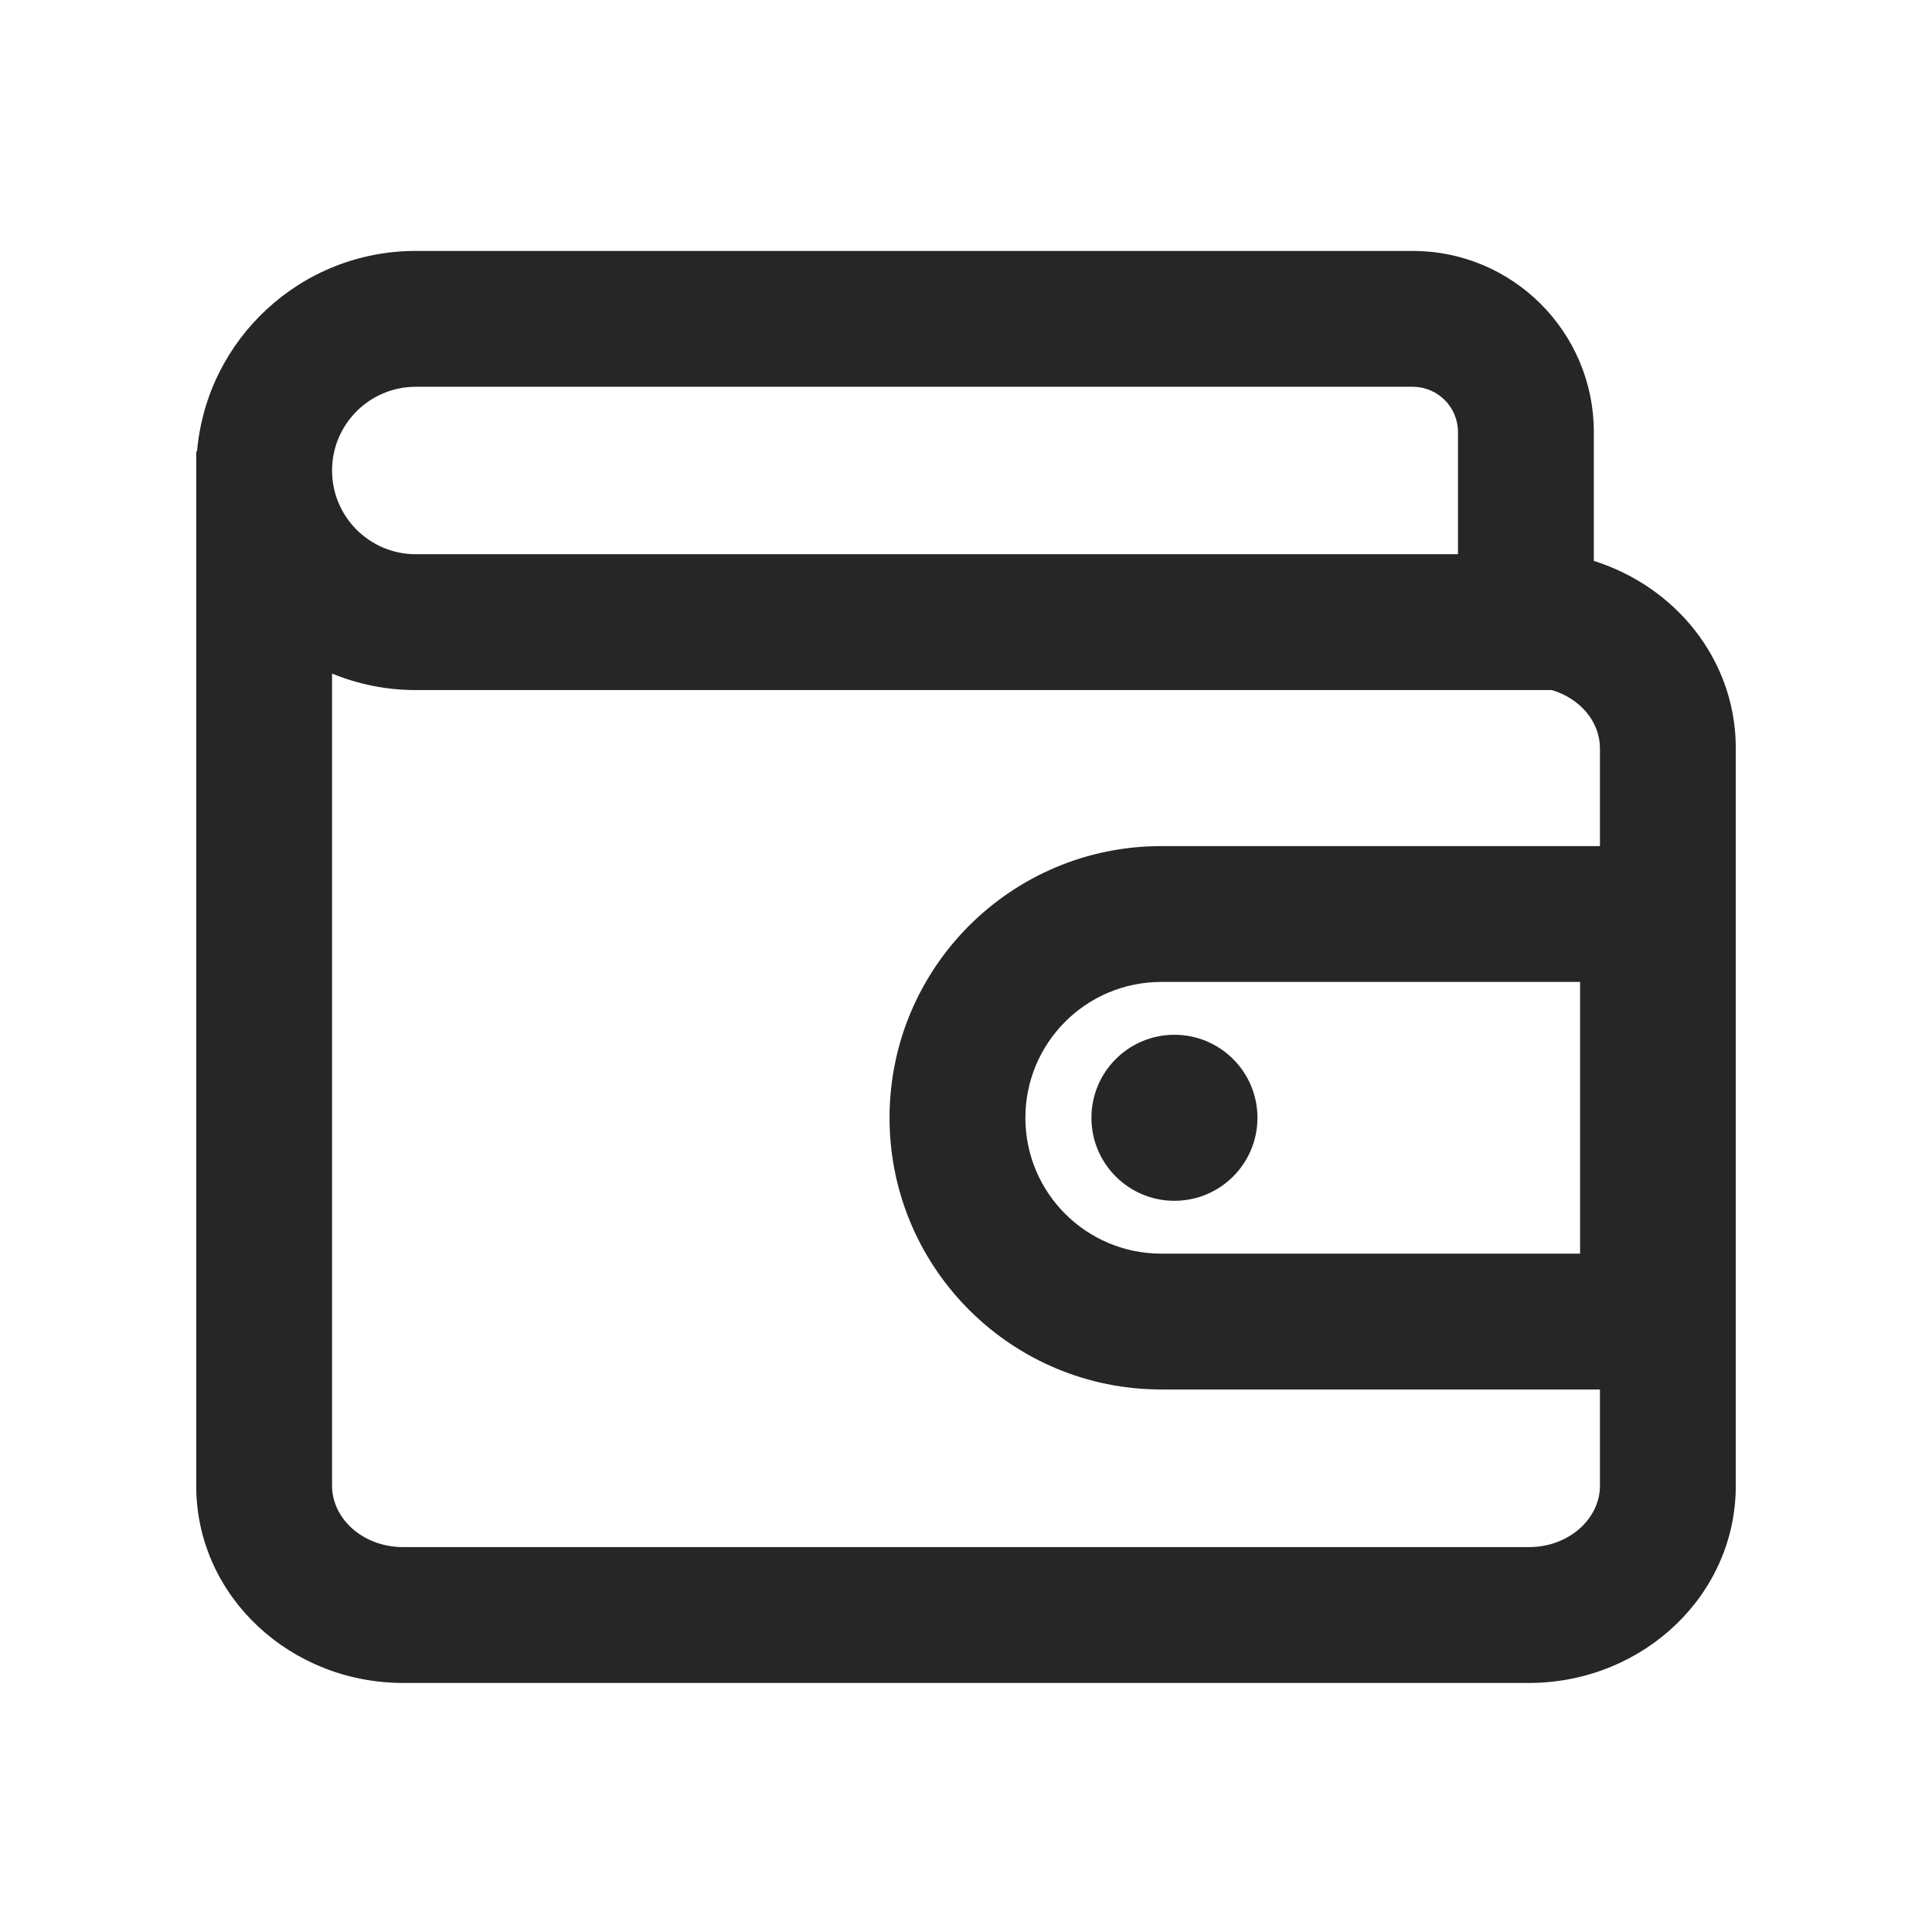 <?xml version="1.0" encoding="UTF-8"?>
<svg width="1024px" height="1024px" viewBox="0 0 1024 1024" version="1.1" xmlns="http://www.w3.org/2000/svg" xmlns:xlink="http://www.w3.org/1999/xlink">
    <title>44D95E0C-6B92-46CB-AC91-4DA55BE9CBA9</title>
    <g id="站內付-付款確認頁" stroke="none" stroke-width="1" fill="none" fill-rule="evenodd">
        <g id="Slice" transform="translate(0, -2048)">
            <g id="Icon/ic_wallet_outline" transform="translate(0, 2048)">
                <rect id="bg" fill-opacity="0" fill="#FFFFFF" x="64" y="64" width="896" height="896"></rect>
                <path d="M748.763,133 C801.782,133 844.763,175.981 844.763,229 L844.763,229 L844.763,297.292 C887.665,310.804 919.203,348.887 919.985,394.765 L920,396.511 L920,787.514 C920,845.249 871.317,891.075 812.114,891.986 L810.316,892 L213.684,892 C154.272,892 104.994,846.751 104.015,789.26 L104,787.514 L104,239.264 L104.433,239.264 C109.558,179.726 159.51,133 220.375,133 L220.375,133 Z M175.999,356.991 L176,787.514 C176,804.67 191.982,819.697 213.044,819.995 L213.684,820 L810.316,820 C831.479,820 847.673,805.145 847.995,788.034 L848,787.514 L848,736.45 L615.476,736.451 C536.742,736.451 472.767,673.263 471.495,594.832 L471.476,592.451 C471.476,512.922 535.947,448.451 615.476,448.451 L615.476,448.451 L848,448.45 L848,396.511 C848,382.658 837.579,370.194 822.478,365.75 L220.375,365.751 C204.661,365.751 189.675,362.636 175.999,356.991 Z M837.476,520.451 L615.476,520.451 C575.711,520.451 543.476,552.686 543.476,592.451 C543.476,632.215 575.711,664.451 615.476,664.451 L615.476,664.451 L837.476,664.451 L837.476,520.451 Z M622.476,548.451 C646.776,548.451 666.476,568.15 666.476,592.451 C666.476,616.751 646.776,636.451 622.476,636.451 C598.175,636.451 578.476,616.751 578.476,592.451 C578.476,568.15 598.175,548.451 622.476,548.451 Z M748.763,205 L220.375,205 C195.868,205 176,224.868 176,249.375 C176,273.883 195.868,293.751 220.375,293.751 L220.375,293.751 L772.763,293.751 L772.763,229 C772.763,215.878 762.231,205.215 749.16,205.003 L749.16,205.003 L748.763,205 Z" id="shape" fill="#262626" fill-rule="nonzero"></path>
            </g>
        </g>
    </g>
</svg>